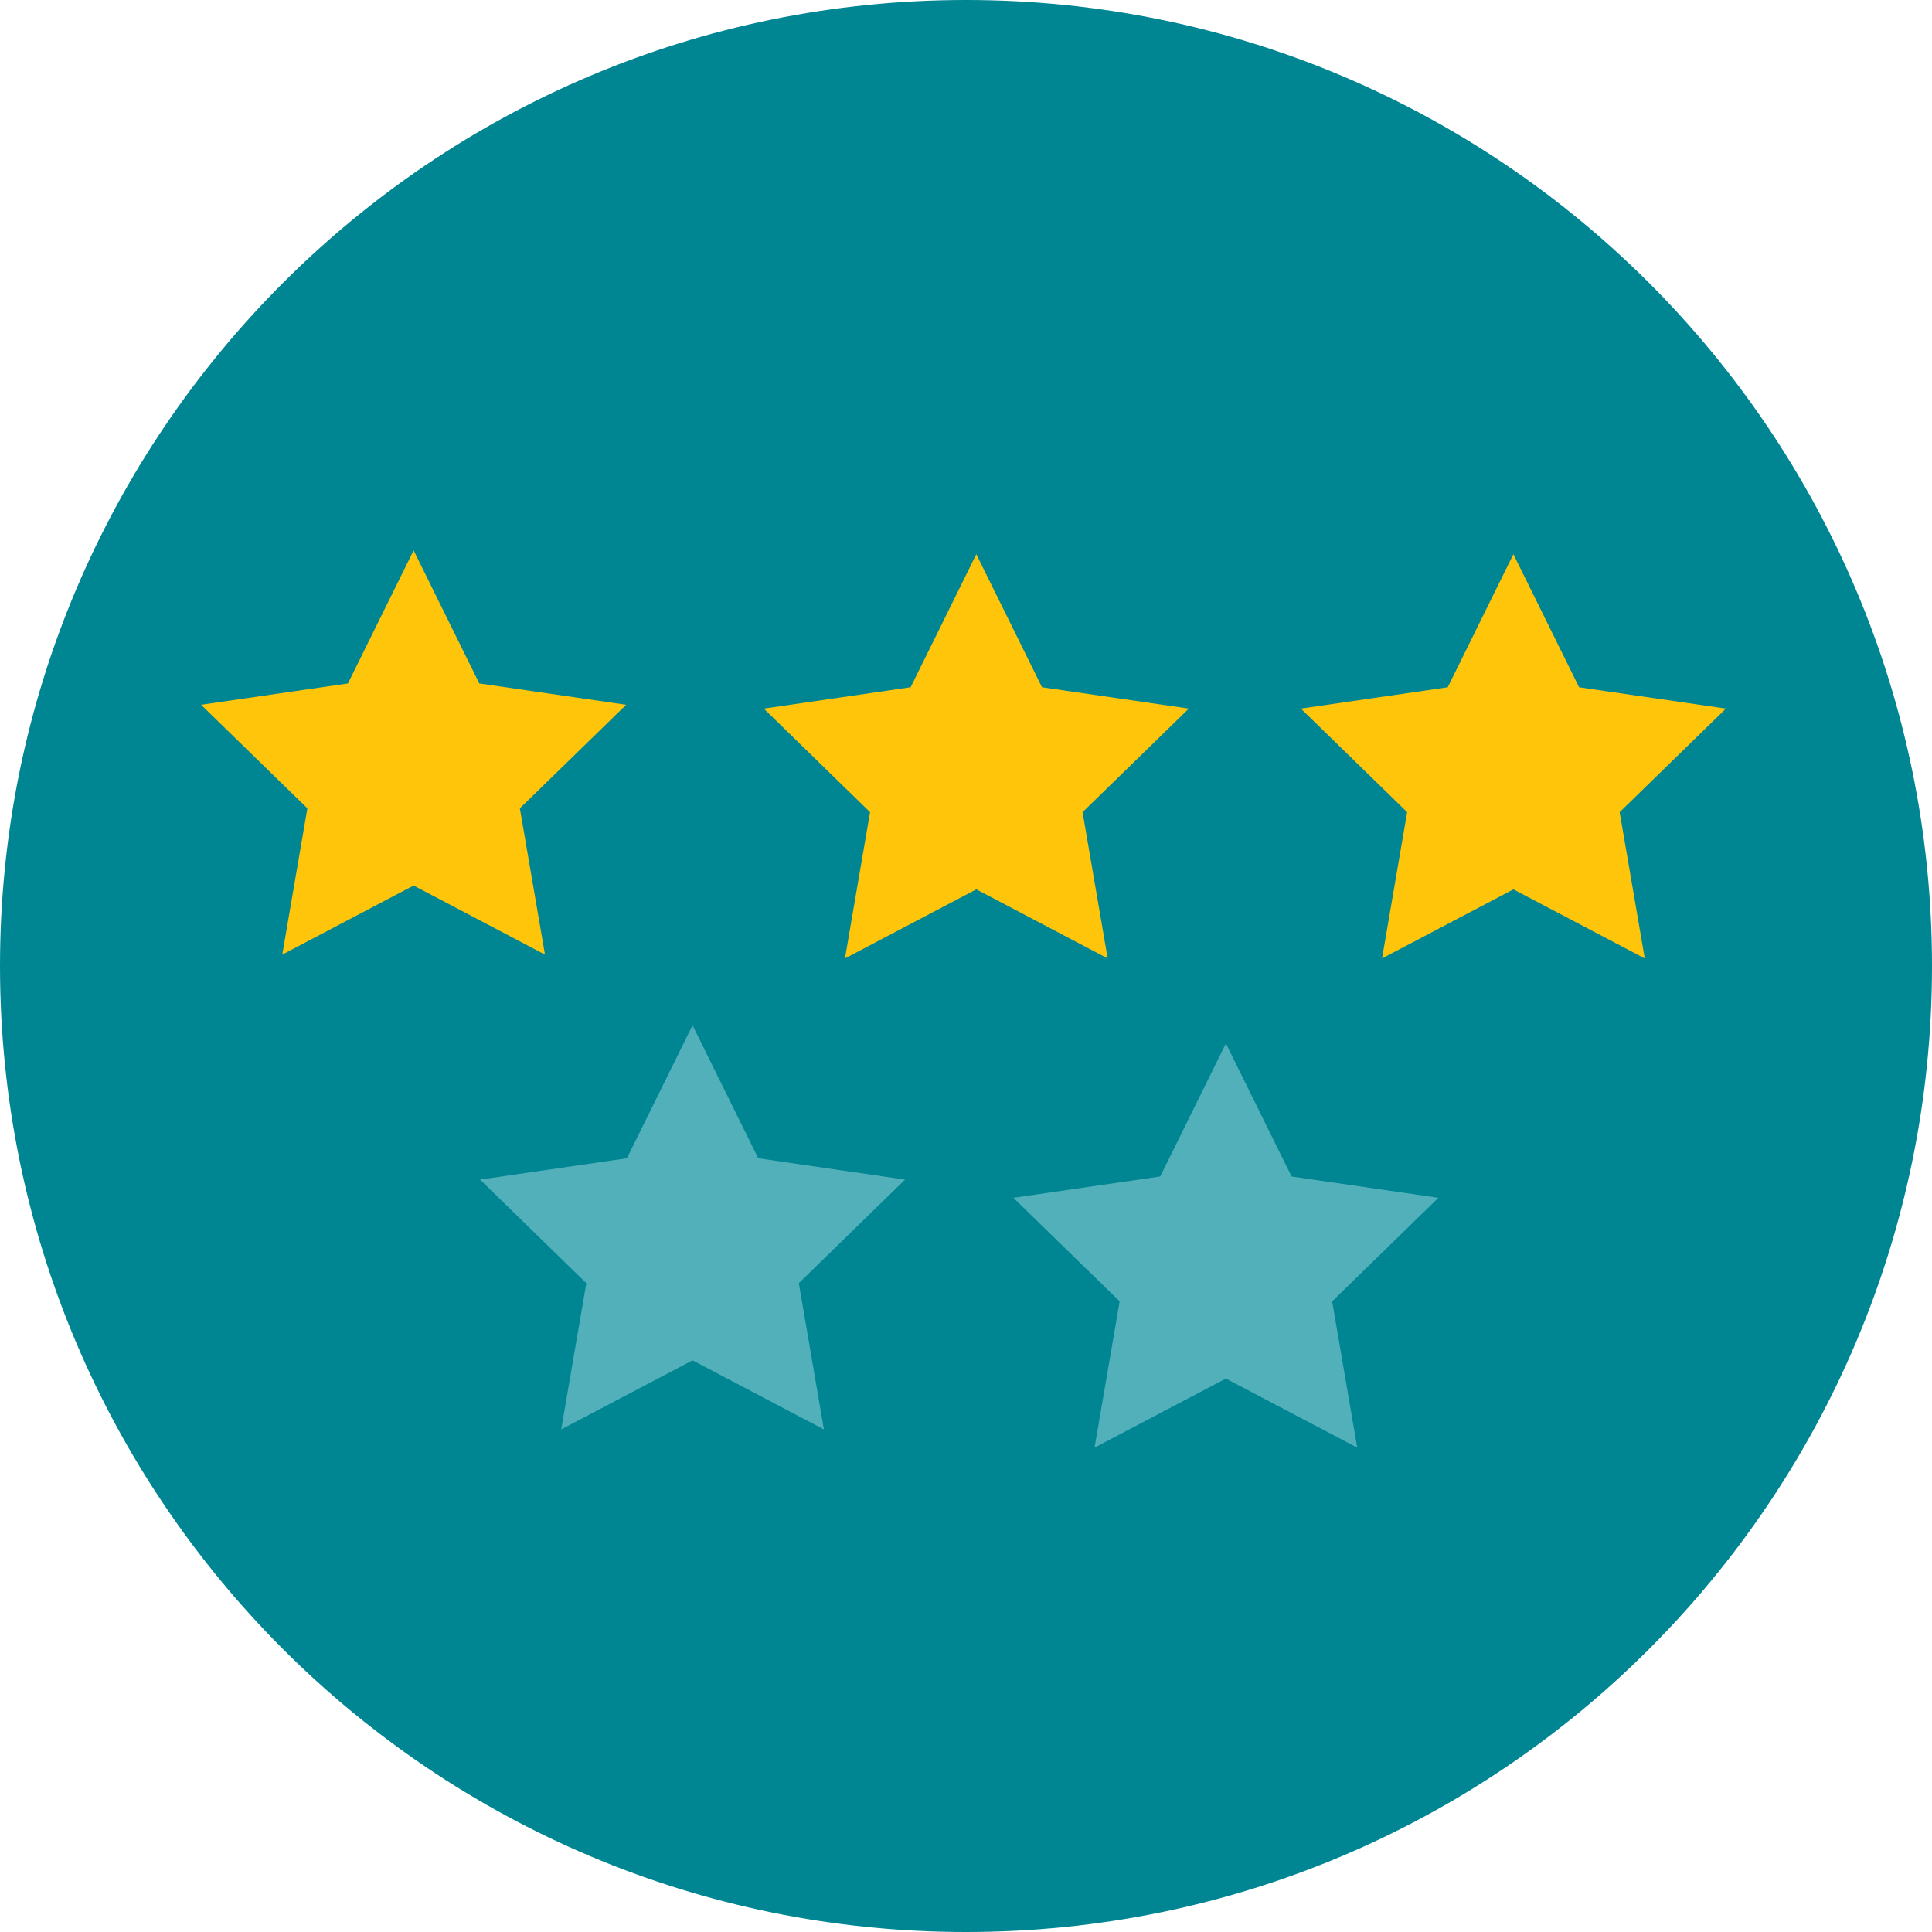 <?xml version="1.0" encoding="iso-8859-1"?>
<!-- Generator: Adobe Illustrator 19.0.0, SVG Export Plug-In . SVG Version: 6.00 Build 0)  -->
<svg version="1.1" id="Layer_1" xmlns="http://www.w3.org/2000/svg" xmlns:xlink="http://www.w3.org/1999/xlink" x="0px" y="0px"
	 viewBox="0 0 473.961 473.961" style="enable-background:new 0 0 473.961 473.961;" xml:space="preserve">
<path style="fill:#008593;" d="M0,236.988C0,106.101,106.105,0,236.981,0c130.883,0,236.981,106.098,236.981,236.988
	c0,130.876-106.098,236.973-236.981,236.973C106.105,473.961,0,367.864,0,236.988z"/>
<g>
	<polygon style="fill:#FFC50B;" points="239.51,135.957 255.622,168.596 291.644,173.835 265.579,199.245 271.734,235.125 
		239.51,218.182 207.286,235.125 213.445,199.245 187.376,173.835 223.398,168.596 	"/>
	<polygon style="fill:#FFC50B;" points="371.269,135.957 387.384,168.604 423.406,173.835 397.337,199.241 403.493,235.125 
		371.269,218.186 339.048,235.125 345.204,199.241 319.135,173.835 355.157,168.604 	"/>
</g>
<polygon style="fill:#51B0B9;" points="300.736,255.97 316.852,288.617 352.874,293.848 326.805,319.254 332.961,355.138 
	300.736,338.199 268.516,355.138 274.671,319.254 248.603,293.848 284.624,288.617 "/>
<polygon style="fill:#FFC50B;" points="101.469,135.018 117.581,167.665 153.603,172.896 127.534,198.302 133.693,234.186 
	101.469,217.247 69.245,234.186 75.404,198.302 49.335,172.896 85.357,167.665 "/>
<polygon style="fill:#51B0B9;" points="169.898,251.506 186.01,284.149 222.032,289.384 195.967,314.791 202.122,350.674 
	169.898,333.731 137.674,350.674 143.833,314.791 117.764,289.384 153.786,284.149 "/>
<g>
</g>
<g>
</g>
<g>
</g>
<g>
</g>
<g>
</g>
<g>
</g>
<g>
</g>
<g>
</g>
<g>
</g>
<g>
</g>
<g>
</g>
<g>
</g>
<g>
</g>
<g>
</g>
<g>
</g>
</svg>
